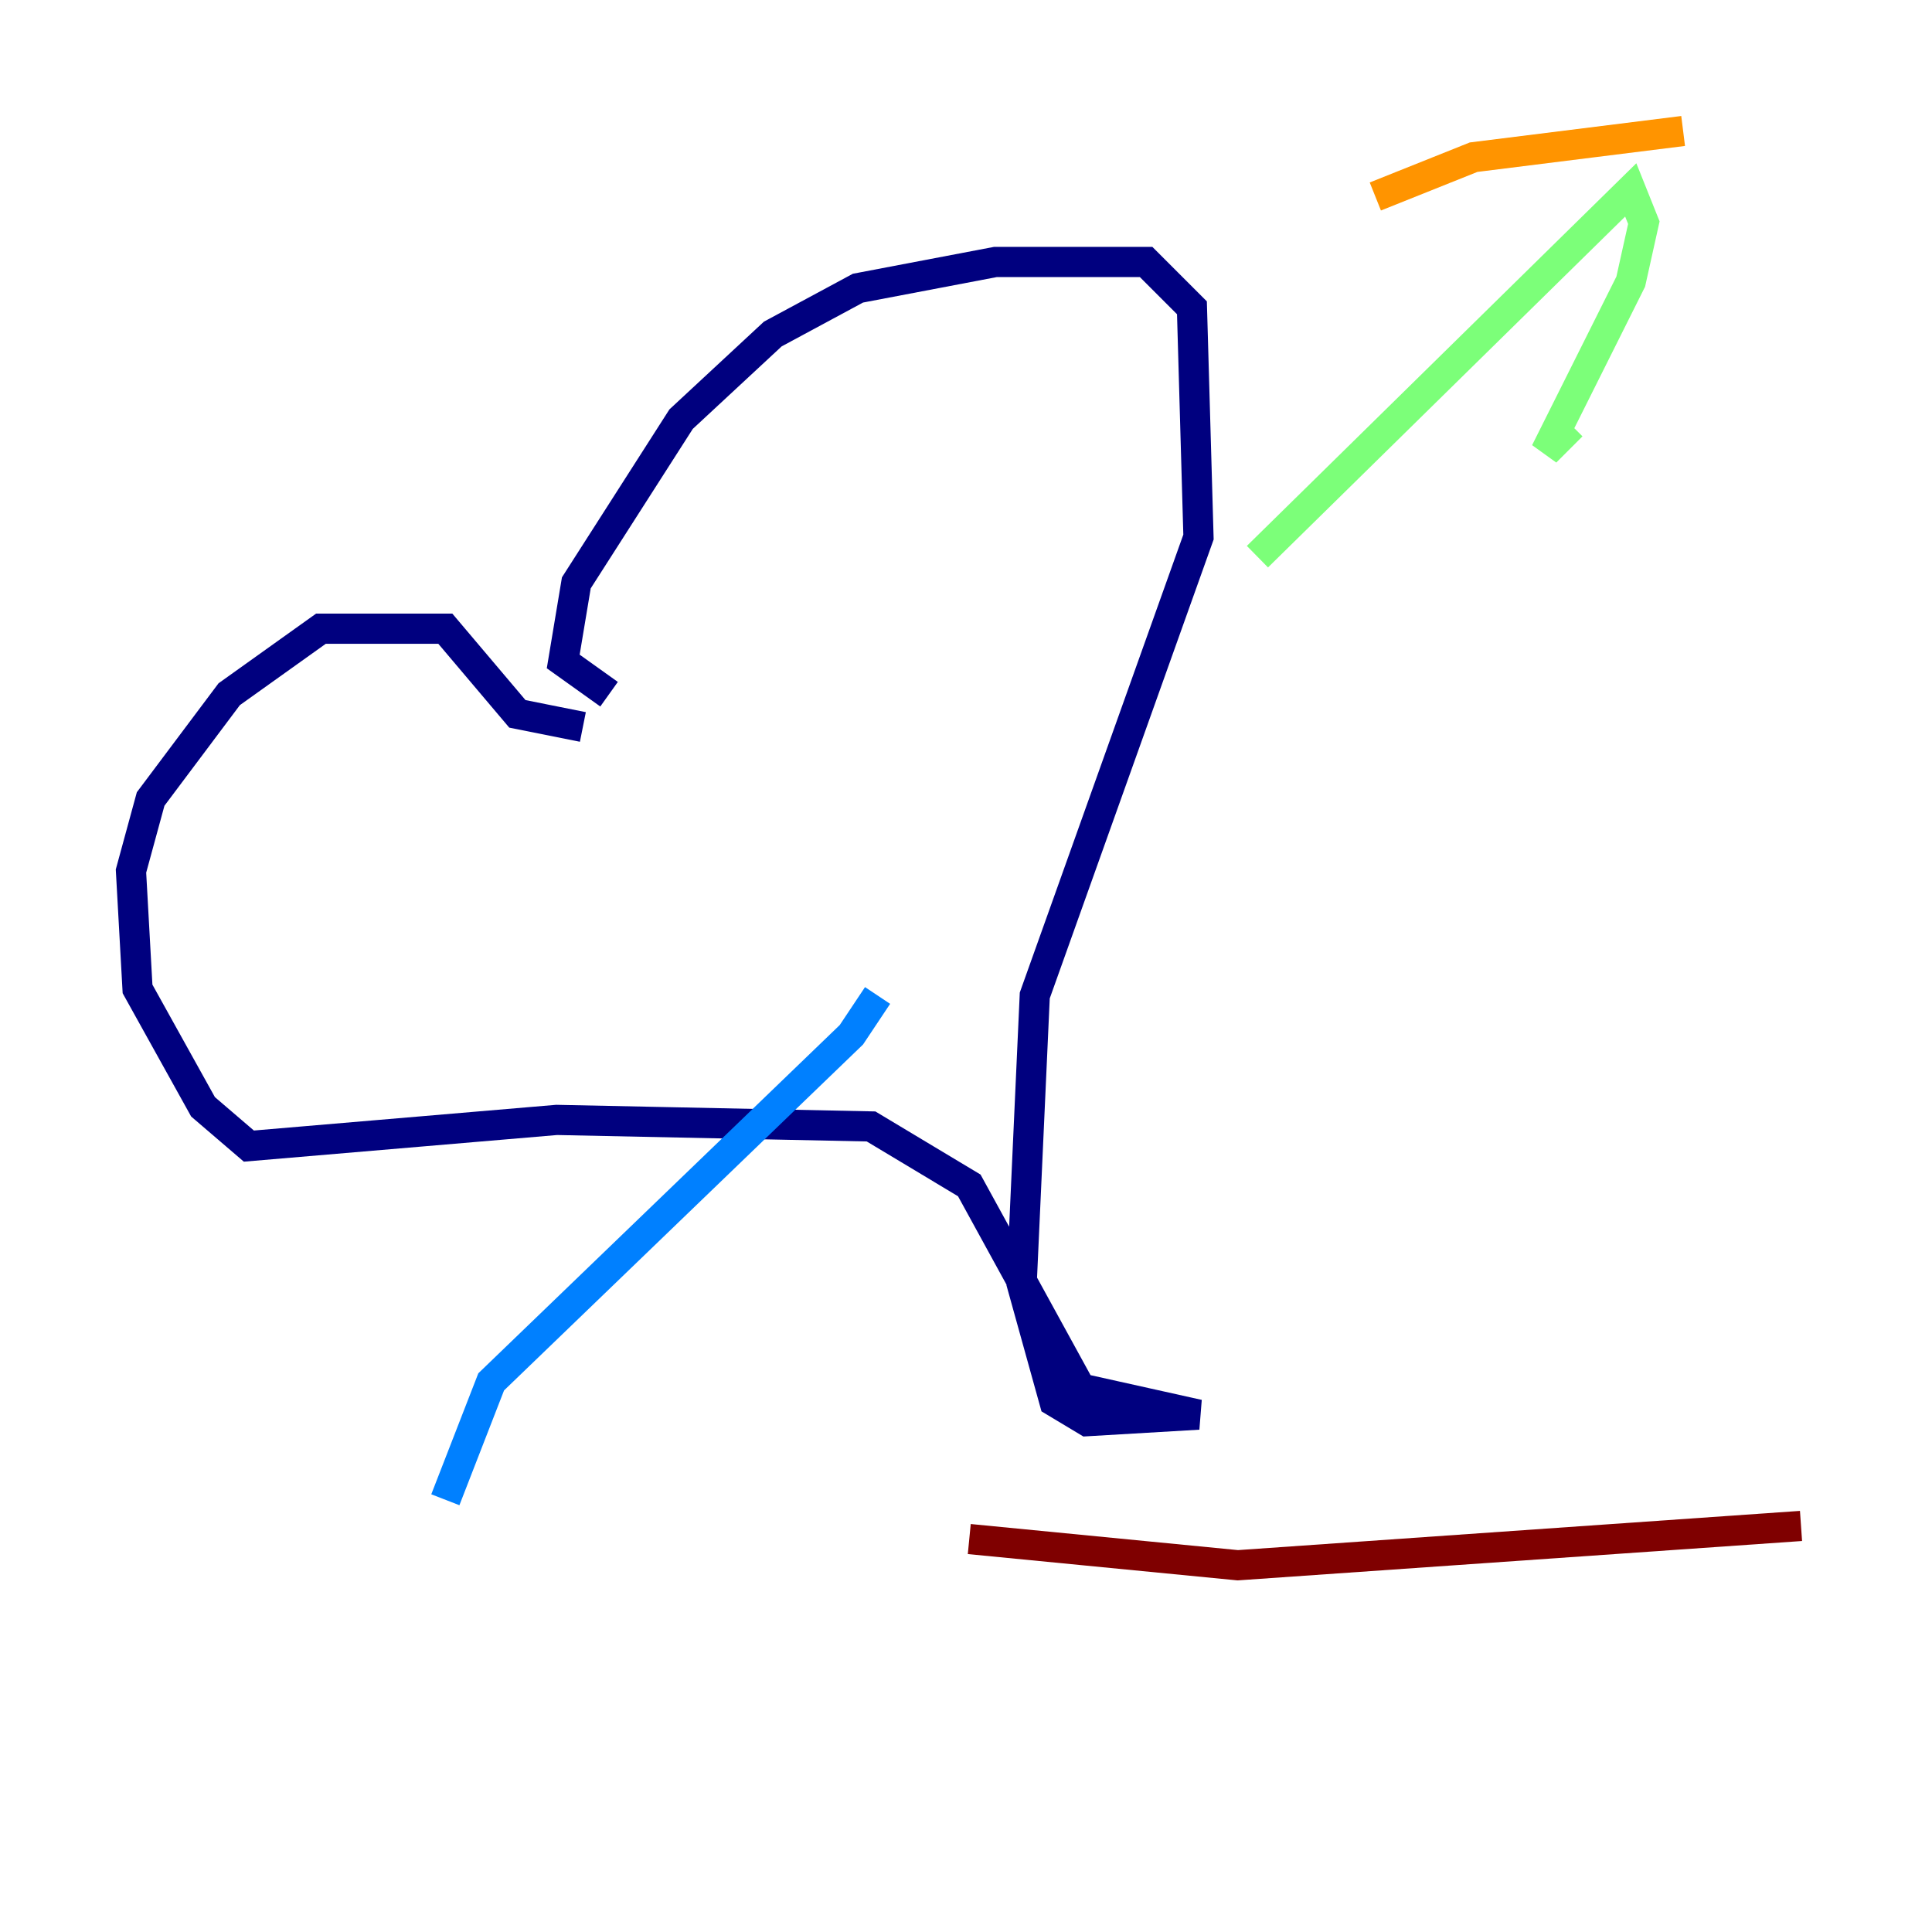 <?xml version="1.0" encoding="utf-8" ?>
<svg baseProfile="tiny" height="128" version="1.2" viewBox="0,0,128,128" width="128" xmlns="http://www.w3.org/2000/svg" xmlns:ev="http://www.w3.org/2001/xml-events" xmlns:xlink="http://www.w3.org/1999/xlink"><defs /><polyline fill="none" points="40.352,45.993 37.315,43.824 38.183,38.617 45.125,27.77 51.2,22.129 56.841,19.091 65.953,17.356 75.932,17.356 78.969,20.393 79.403,35.58 68.556,65.953 67.688,85.044 69.858,92.854 72.027,94.156 79.403,93.722 71.593,91.986 64.217,78.536 57.709,74.63 36.881,74.197 16.488,75.932 13.451,73.329 9.112,65.519 8.678,57.709 9.98,52.936 15.186,45.993 21.261,41.654 29.505,41.654 34.278,47.295 38.617,48.163" stroke="#00007f" stroke-width="2" /><polyline fill="none" points="29.505,99.363 32.542,91.552 56.407,68.556 58.142,65.953" stroke="#0080ff" stroke-width="2" /><polyline fill="none" points="83.308,36.881 108.041,12.583 108.909,14.752 108.041,18.658 102.4,29.939 104.136,28.203" stroke="#7cff79" stroke-width="2" /><polyline fill="none" points="111.512,8.678 97.627,10.414 91.119,13.017" stroke="#ff9400" stroke-width="2" /><polyline fill="none" points="119.322,101.098 82.007,103.702 64.217,101.966" stroke="#7f0000" stroke-width="2" /></svg>